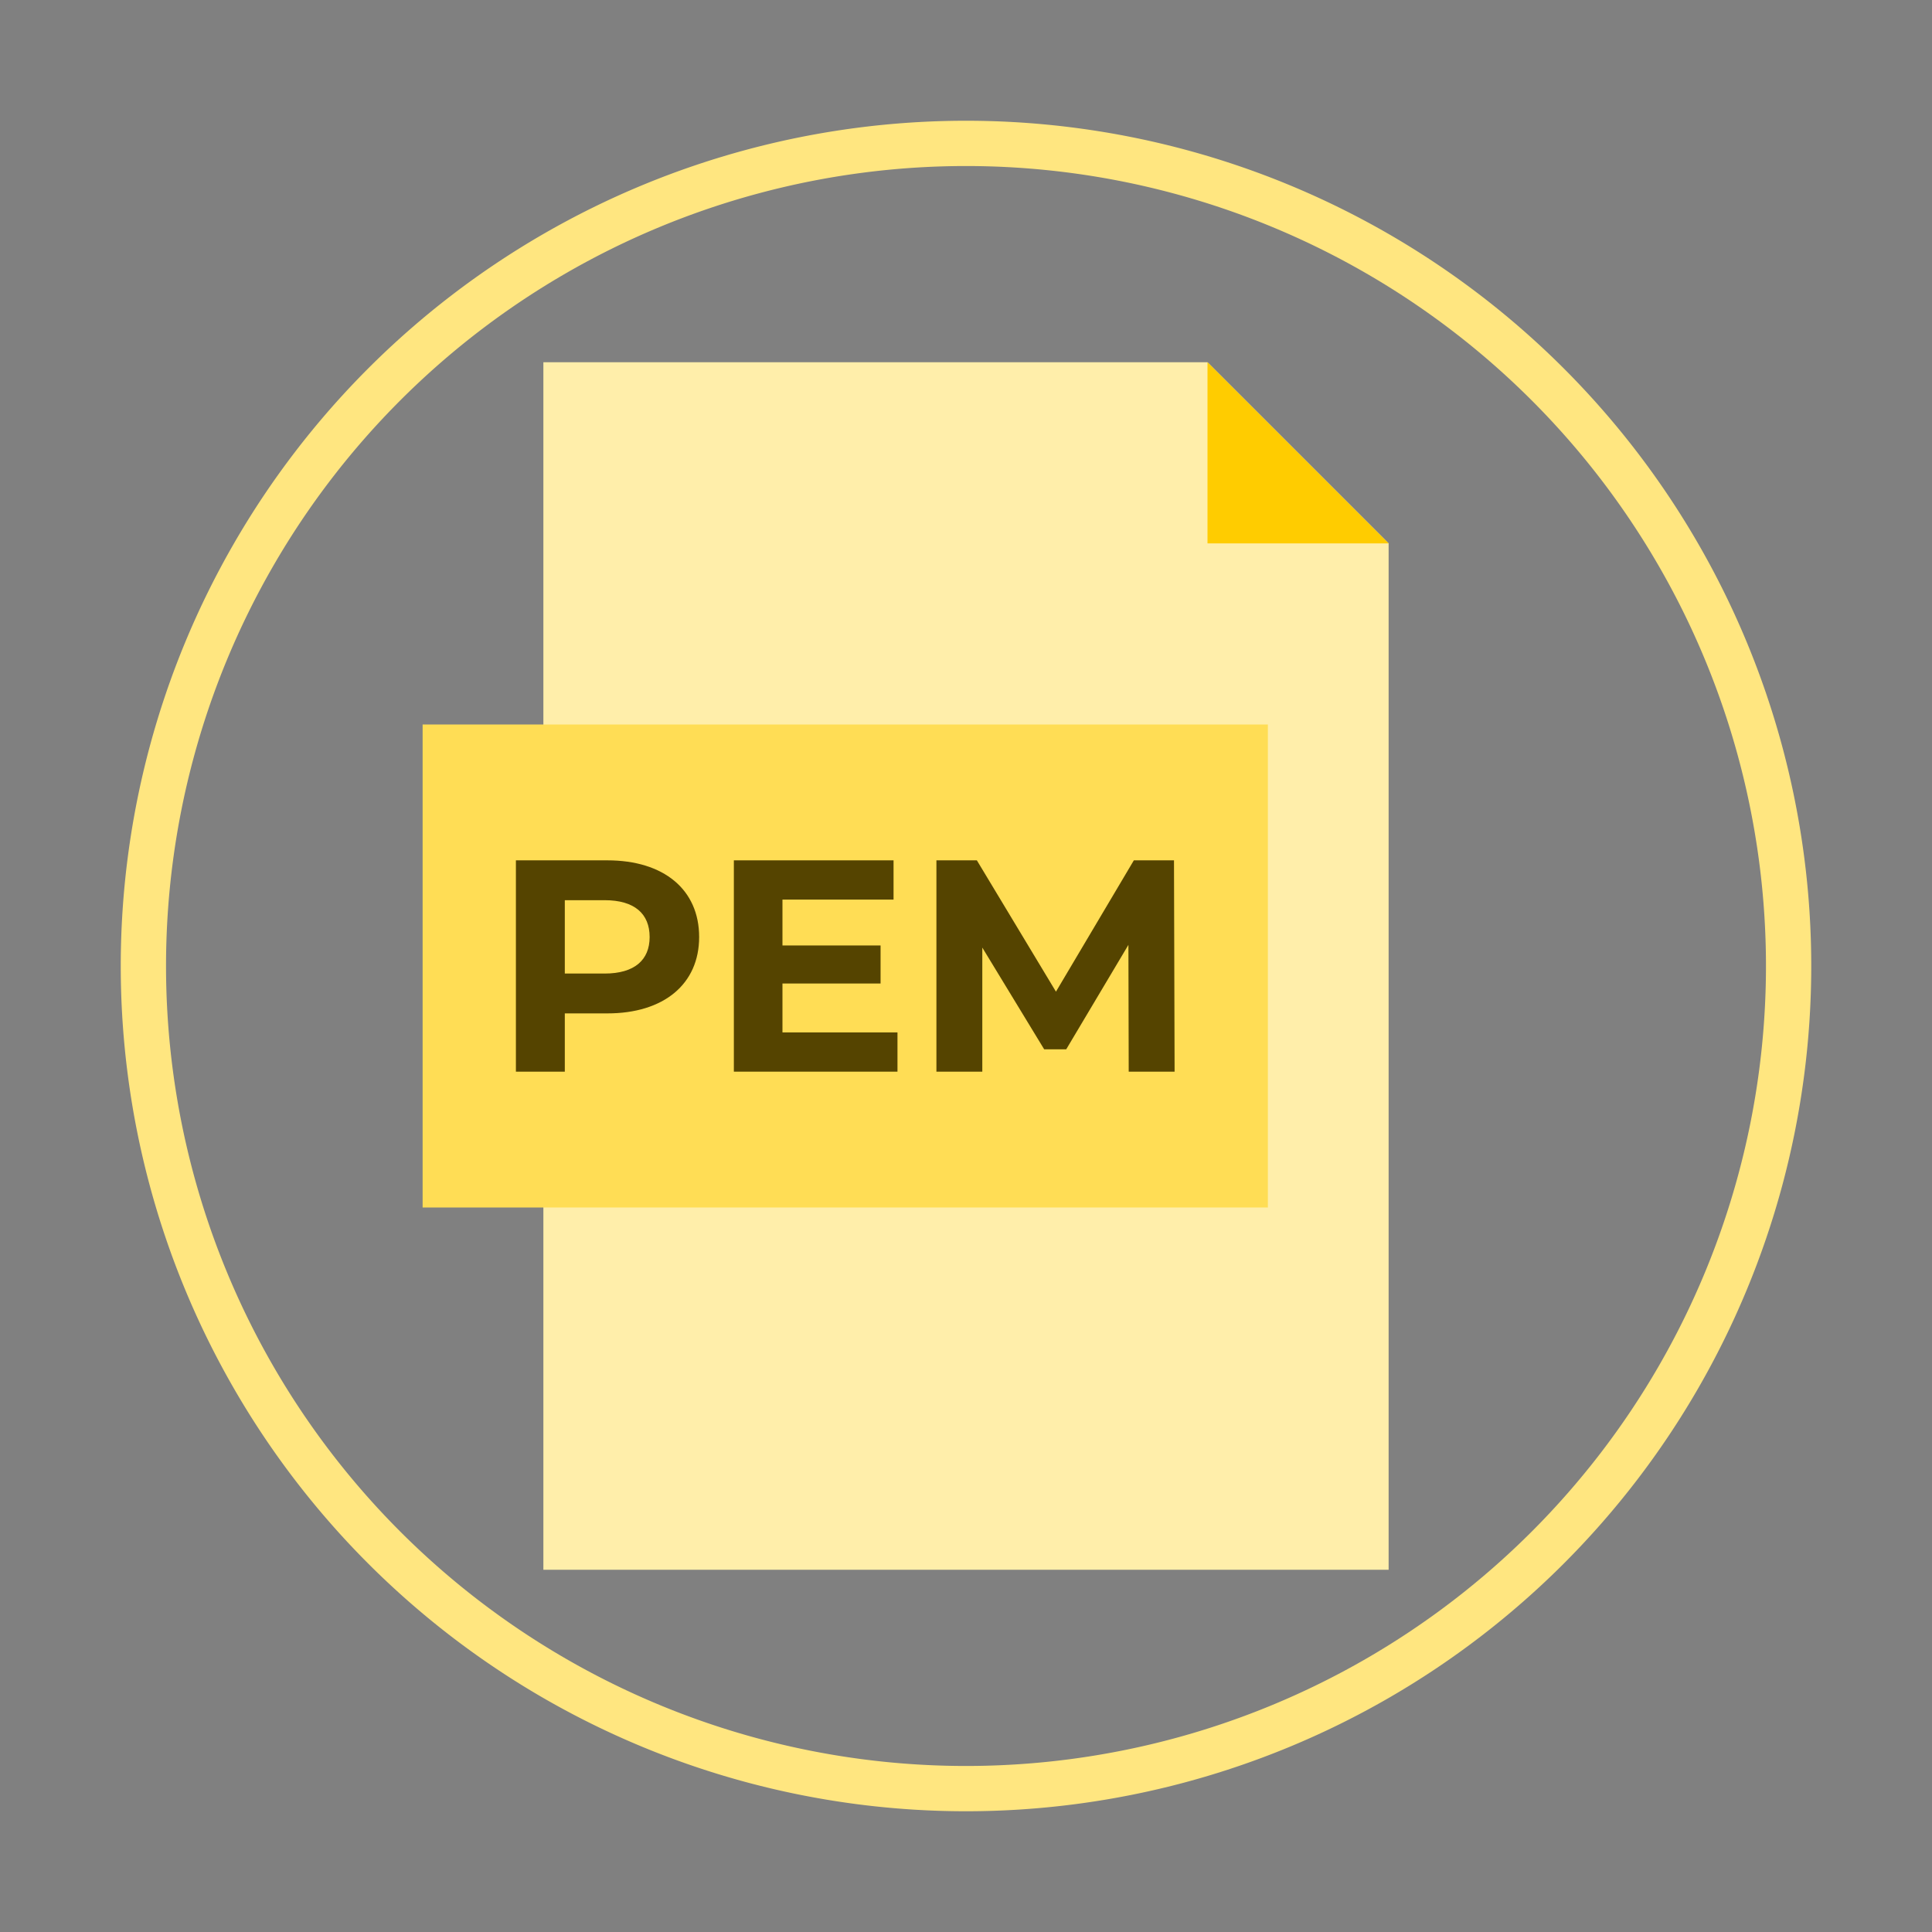 <?xml version="1.0" encoding="UTF-8" standalone="no"?>
<!-- Created with Inkscape (http://www.inkscape.org/) -->

<svg
   width="256"
   height="256"
   viewBox="0 0 256 256"
   version="1.1"
   id="svg5"
   inkscape:version="1.2.2 (b0a8486541, 2022-12-01)"
   sodipodi:docname="icon-pem.svg"
   inkscape:export-filename="icon-pem.svg"
   inkscape:export-xdpi="96"
   inkscape:export-ydpi="96"
   xmlns:inkscape="http://www.inkscape.org/namespaces/inkscape"
   xmlns:sodipodi="http://sodipodi.sourceforge.net/DTD/sodipodi-0.dtd"
   xmlns="http://www.w3.org/2000/svg"
   xmlns:svg="http://www.w3.org/2000/svg"
   xmlns:rdf="http://www.w3.org/1999/02/22-rdf-syntax-ns#"
   xmlns:cc="http://creativecommons.org/ns#"
   xmlns:dc="http://purl.org/dc/elements/1.1/">
   <rect x="0" y="0" width="256" height="256" fill="#808080" stroke="none"/>
   <title
      id="title1045">Icon PEM</title>
   <sodipodi:namedview
      id="namedview7"
      pagecolor="#ffffff"
      bordercolor="#666666"
      borderopacity="1.0"
      inkscape:showpageshadow="2"
      inkscape:pageopacity="0.0"
      inkscape:pagecheckerboard="0"
      inkscape:deskcolor="#d1d1d1"
      inkscape:document-units="px"
      showgrid="true"
      inkscape:zoom="2.1694727"
      inkscape:cx="-19.129072"
      inkscape:cy="105.09466"
      inkscape:window-width="1920"
      inkscape:window-height="1015"
      inkscape:window-x="0"
      inkscape:window-y="0"
      inkscape:window-maximized="1"
      inkscape:current-layer="layer1">
      <inkscape:grid
         type="xygrid"
         id="grid132"
         empspacing="8" />
   </sodipodi:namedview>
   <defs
      id="defs2" />
   <g
      inkscape:label="Layer 1"
      inkscape:groupmode="layer"
      id="layer1">
      <path
         id="path236"
         style="fill:#ffe680;paint-order:stroke markers fill;stop-color:#000000"
         d="M 128 16 A 112 112 0 0 0 16 128 A 112 112 0 0 0 128 240 A 112 112 0 0 0 240 128 A 112 112 0 0 0 128 16 z M 128 22 A 106 106 0 0 1 234 128 A 106 106 0 0 1 128 234 A 106 106 0 0 1 22 128 A 106 106 0 0 1 128 22 z "
         inkscape:label="pathCircle" />
      <path
         style="fill:#ffeeaa"
         d="M 72,48 V 208 H 184 V 72 L 160,48 Z"
         id="path664"
         sodipodi:nodetypes="cccccc"
         inkscape:label="pathPage" />
      <path
         style="fill:#ffcc00"
         d="m 160,48 v 24 h 24 z"
         id="path715"
         inkscape:label="pathNotch" />
      <rect
         style="fill:#ffdd55;stroke-width:1.0;paint-order:stroke markers fill;stop-color:#000000"
         id="rect403"
         width="112.0"
         height="64.0"
         x="56"
         y="96"
         inkscape:label="rectName" />
      <g
         aria-label="PEM"
         id="text1161"
         style="font-weight:bold;font-size:40px;line-height:1.25;font-family:Roboto;-inkscape-font-specification:'Roboto Bold';letter-spacing:0px;word-spacing:0px;fill:#554400"
         inkscape:label="textName">
         <path
            d="m 68.36,114 v 28 h 6.48 v -7.72 h 5.64 c 7.48,0 12.16,-3.88 12.16,-10.12 0,-6.28 -4.68,-10.16 -12.16,-10.16 z m 6.48,15 v -9.72 h 5.28 c 3.96,0 5.96,1.8 5.96,4.88 0,3.04 -2,4.84 -5.96,4.84 z"
            style="font-family:Montserrat;-inkscape-font-specification:'Montserrat Bold'"
            id="path1728"
            inkscape:label="pathP" />
         <path
            d="m 103.68,130.32 h 13 v -5.04 h -13 V 119.2 H 118.4 V 114 H 97.24 v 28 H 118.92 v -5.2 h -15.24 z"
            style="font-family:Montserrat;-inkscape-font-specification:'Montserrat Bold'"
            id="path1730"
            inkscape:label="pathE" />
         <path
            d="m 155.56,114 h -5.32 l -10.32,17.4 -10.48,-17.4 h -5.36 v 28 h 6.08 v -16.44 l 8.2,13.48 h 2.92 l 8.24,-13.84 0.04,16.8 h 6.08 z"
            style="font-family:Montserrat;-inkscape-font-specification:'Montserrat Bold'"
            id="path1732"
            inkscape:label="pathM" />
      </g>
   </g>
</svg>
